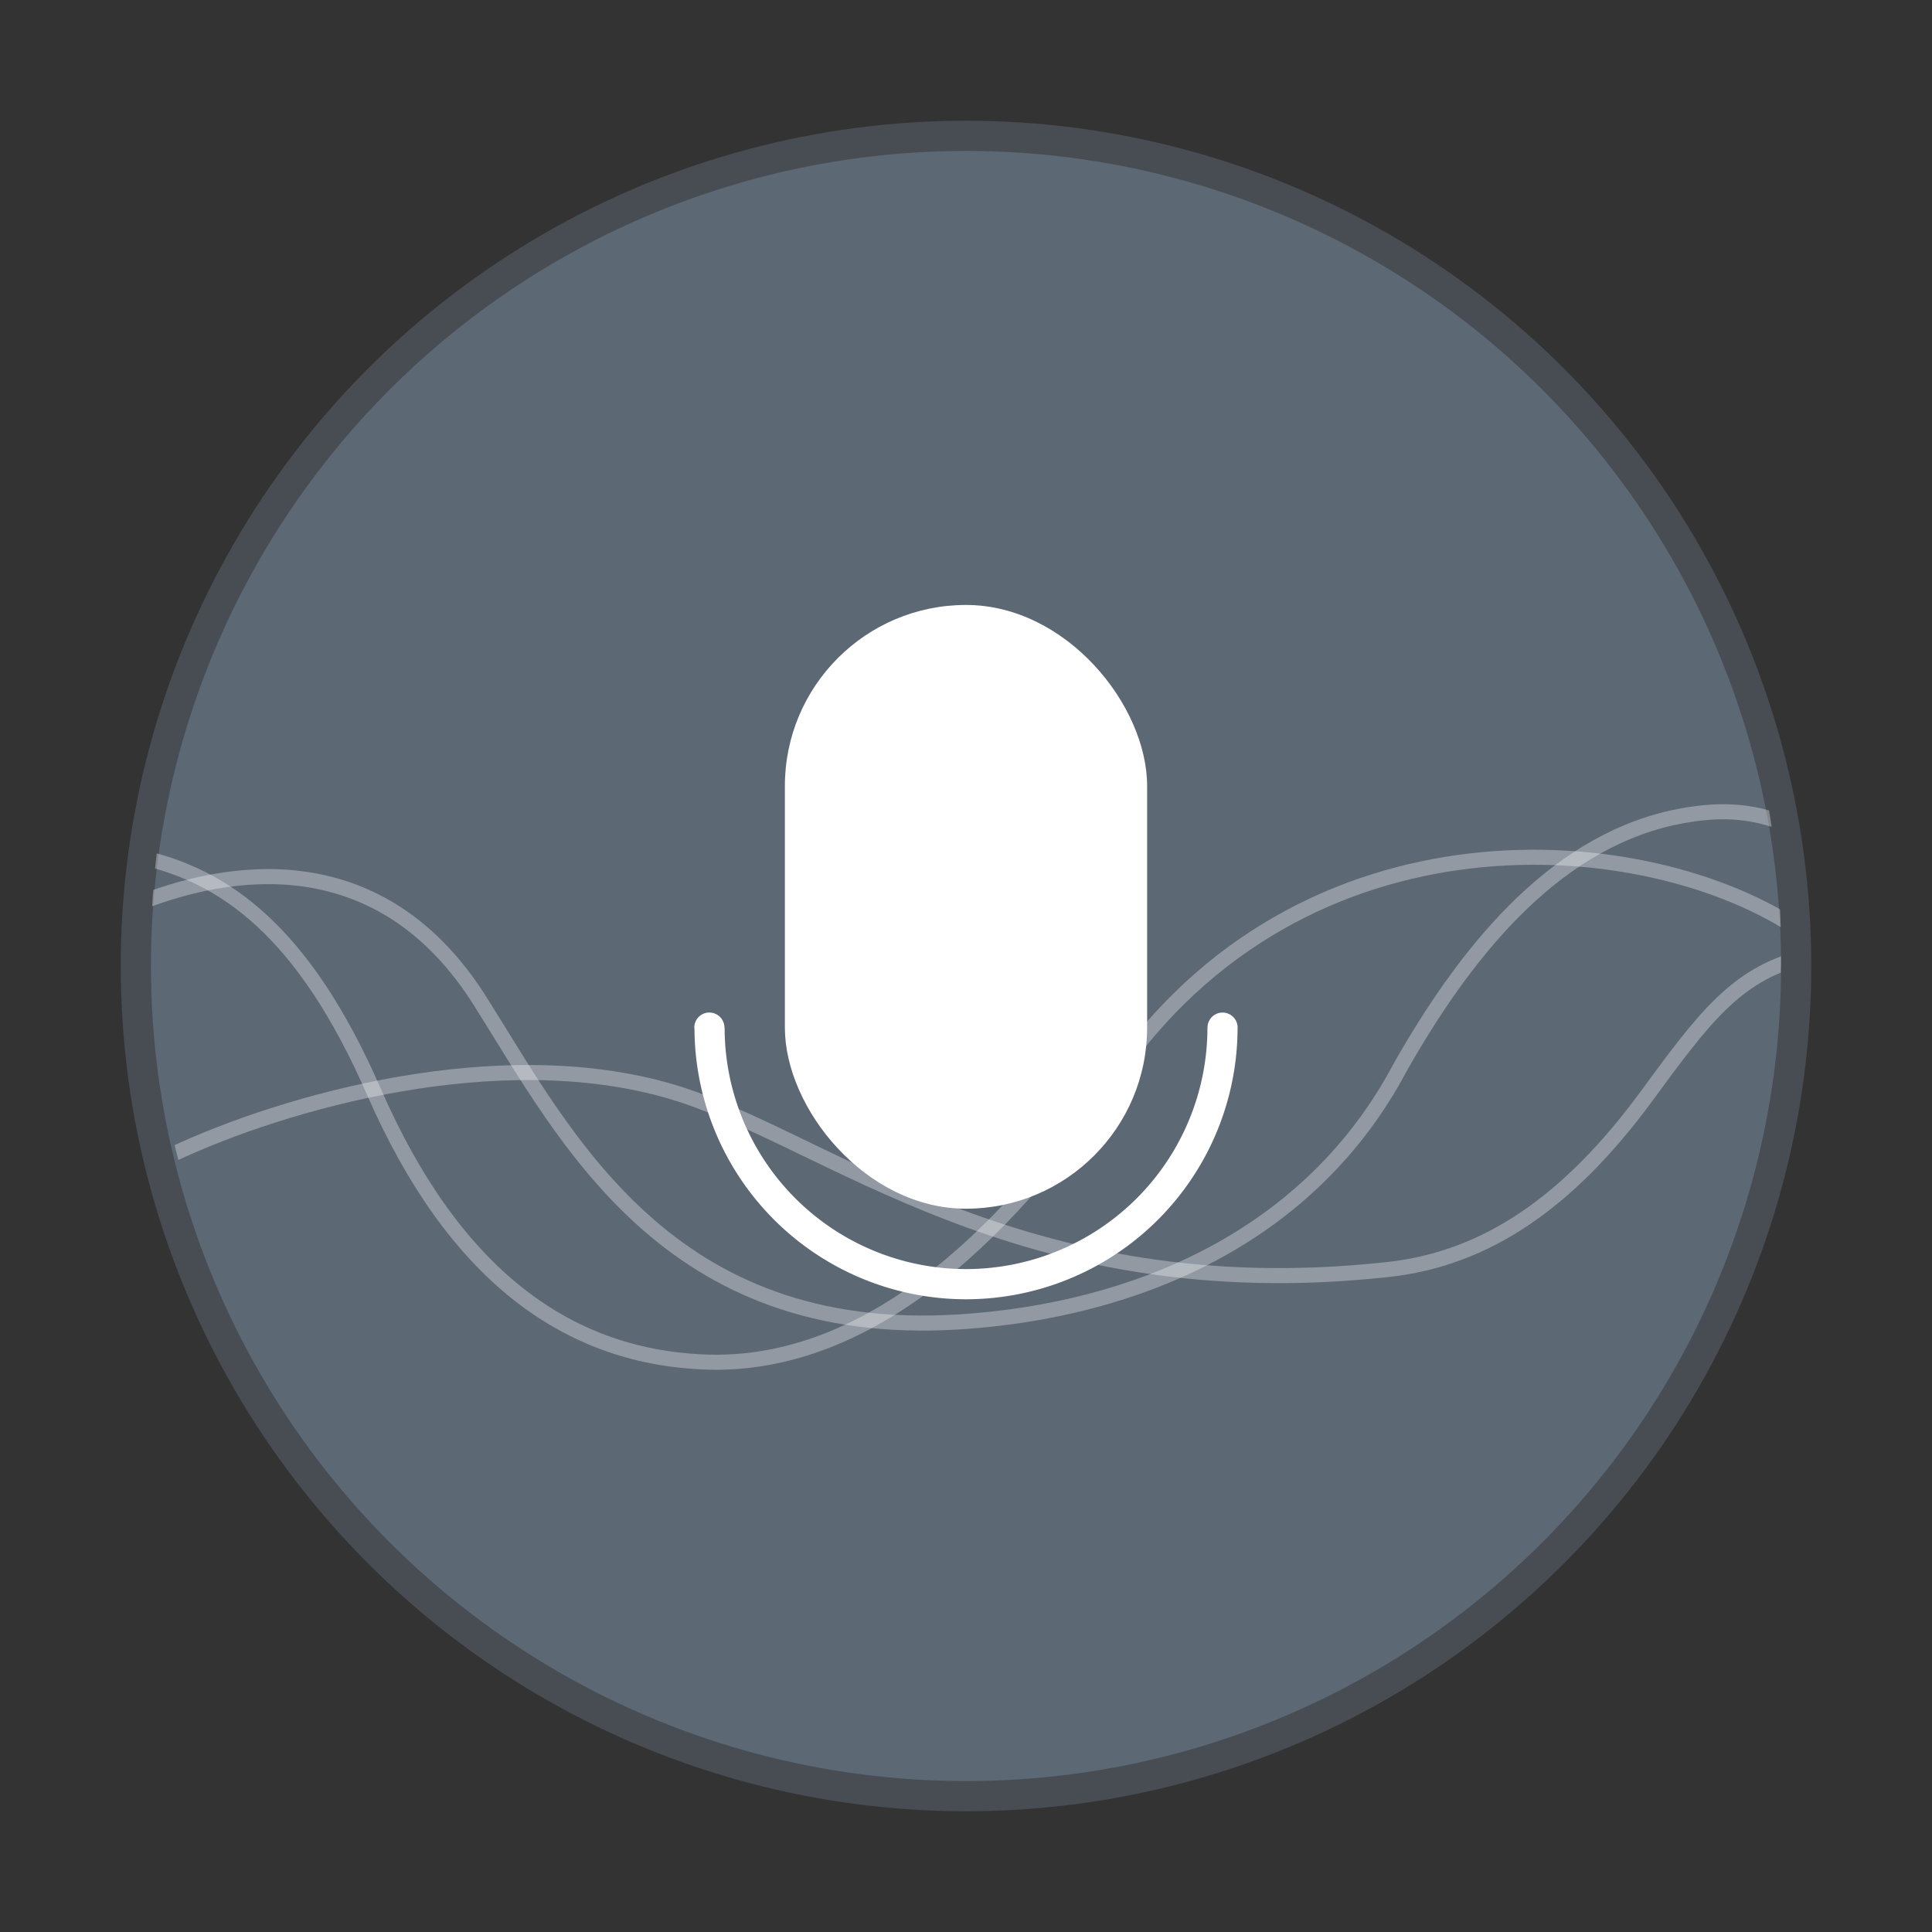 <svg xmlns="http://www.w3.org/2000/svg" width="64" height="64"><rect width="100%" height="100%" fill="#333333" stroke="none"/><defs><clipPath id="a"><circle cx="8.467" cy="288.53" r="6.879" fill="#d86eb0" stroke-opacity=".039" stroke-width=".491" style="paint-order:stroke markers fill"/></clipPath></defs><circle cx="32" cy="32" r="27" fill="#5d6875" stroke="#484d54" stroke-width="2" style="paint-order:stroke markers fill"/><circle cx="32" cy="32" r="27" fill="#5d6875" style="paint-order:stroke markers fill"/><rect width="12" height="20" x="26" y="20.04" fill="#fff" rx="6" ry="6" style="paint-order:stroke markers fill"/><path fill="#fff" d="M23.5 33.54a.5.5 0 0 0-.5.5l.006.062A9 9 0 0 0 32 43.04a9 9 0 0 0 8.996-8.95l.002-.036v-.014a.5.5 0 0 0-.5-.498.5.5 0 0 0-.498.498h-.002a8 8 0 0 1-7.998 8 8 8 0 0 1-7.996-8h-.006a.5.5 0 0 0-.498-.498z" style="paint-order:stroke markers fill"/><g fill="none" stroke="#fff" stroke-opacity=".937" stroke-width=".127" clip-path="url(#a)" transform="translate(-1.232 -1101)scale(3.925)"><path d="M1.485 287.74c.72.155 1.391.625 1.983 1.98.674 1.545 1.623 2.23 2.772 2.284 1.48.07 2.673-1.226 3.459-2.385 1.602-2.362 4.519-2.136 5.816-1.251" opacity=".35"/><path d="M1.493 288.13c.894-.35 2.083-.424 2.872.827.722 1.143 1.576 2.867 4.049 2.709 1.478-.095 2.956-.71 3.718-2.15.53-.933 1.26-1.872 2.293-2.104.382-.081.655-.07.976.057" opacity=".35"/><path d="M1.775 290.25c.947-.444 2.745-.953 4.197-.53 1.297.38 2.937 1.847 6.056 1.504.824-.09 1.522-.563 2.183-1.464.478-.652.75-1.02 1.306-1.167" opacity=".35"/></g></svg>